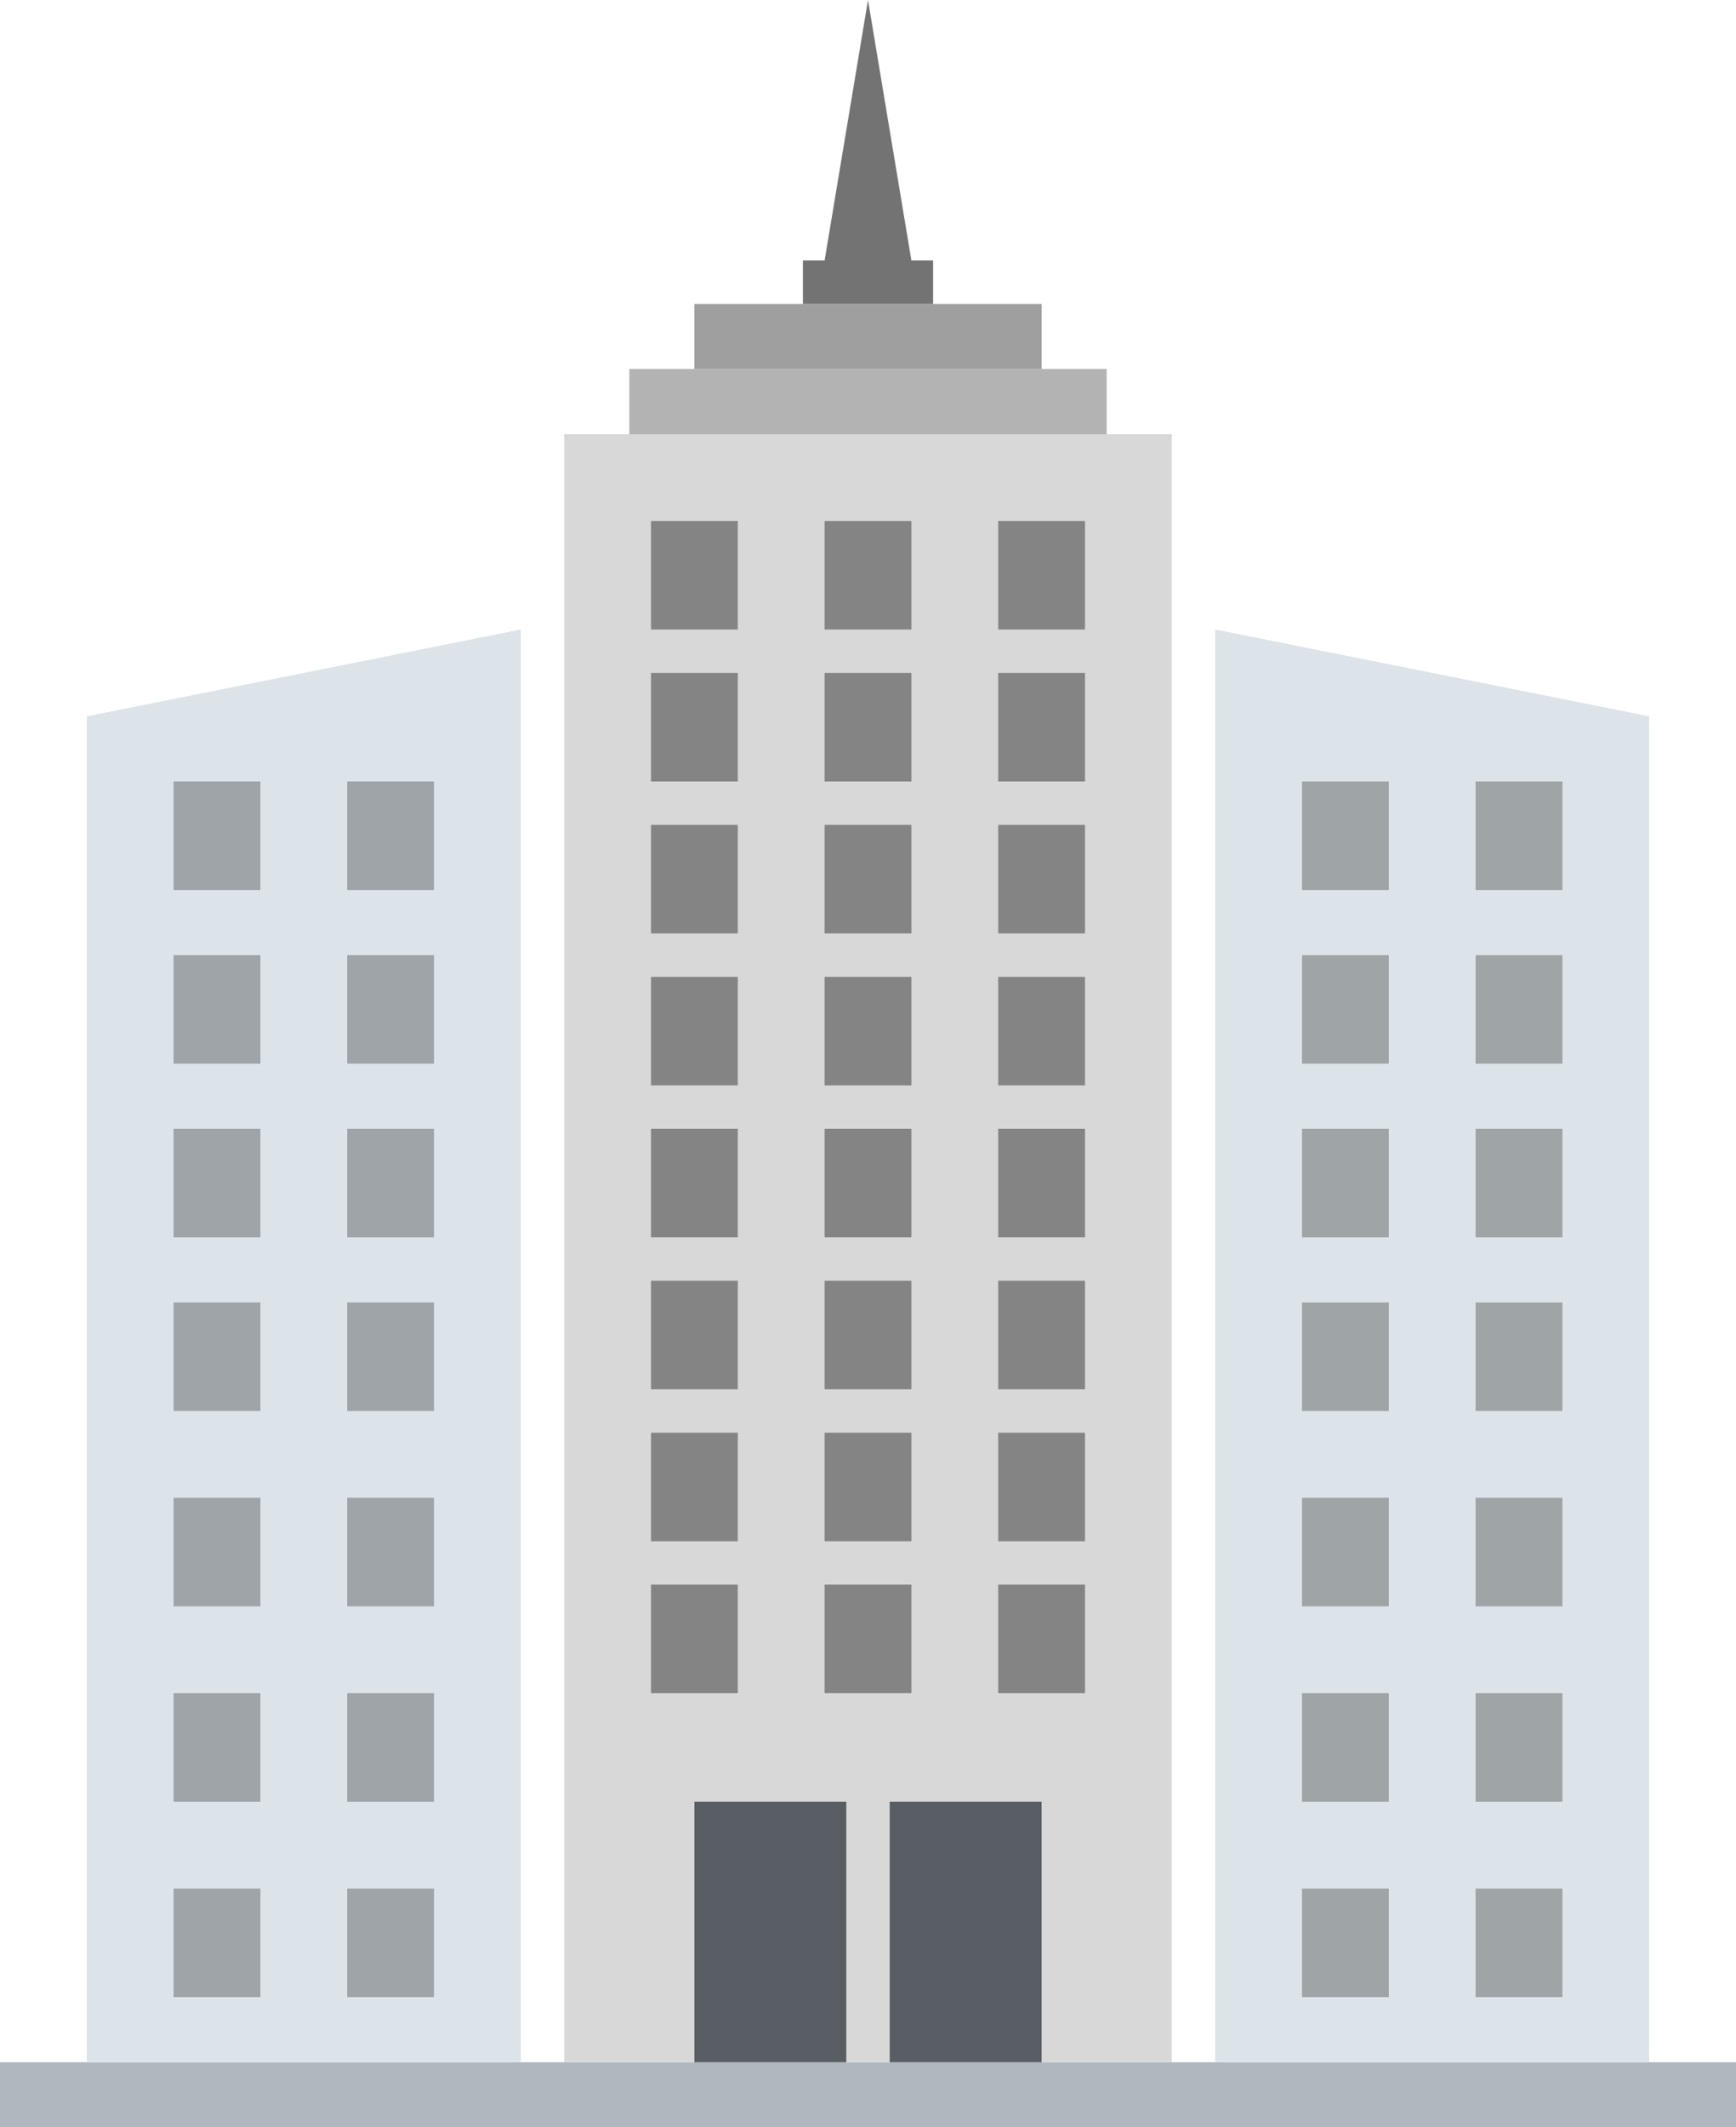 <?xml version="1.0" encoding="UTF-8"?>
<svg width="80px" height="98px" viewBox="0 0 80 98" version="1.1" xmlns="http://www.w3.org/2000/svg" xmlns:xlink="http://www.w3.org/1999/xlink">
    <!-- Generator: Sketch 44 (41411) - http://www.bohemiancoding.com/sketch -->
    <title>Group 5</title>
    <desc>Created with Sketch.</desc>
    <defs></defs>
    <g id="web" stroke="none" stroke-width="1" fill="none" fill-rule="evenodd">
        <g id="product_max:-about" transform="translate(-805, -482)">
            <g id="Group-5" transform="translate(805, 482)">
                <rect id="Rectangle-37" fill="#AEB8BE" x="0" y="95" width="80" height="3"></rect>
                <g id="Group-2" transform="translate(4, 29)">
                    <polygon id="Rectangle" fill="#DCE3E9" points="0 4 20 0 20 66 0 66"></polygon>
                    <rect id="Rectangle-3" fill="#9EA4A8" x="12" y="7" width="4" height="5"></rect>
                    <rect id="Rectangle-3-Copy" fill="#9EA4A8" x="4" y="7" width="4" height="5"></rect>
                    <rect id="Rectangle-3-Copy-3" fill="#9EA4A8" x="12" y="15" width="4" height="5"></rect>
                    <rect id="Rectangle-3-Copy-2" fill="#9EA4A8" x="4" y="15" width="4" height="5"></rect>
                    <rect id="Rectangle-3-Copy-5" fill="#9EA4A8" x="12" y="23" width="4" height="5"></rect>
                    <rect id="Rectangle-3-Copy-4" fill="#9EA4A8" x="4" y="23" width="4" height="5"></rect>
                    <rect id="Rectangle-3-Copy-7" fill="#9EA4A8" x="12" y="31" width="4" height="5"></rect>
                    <rect id="Rectangle-3-Copy-6" fill="#9EA4A8" x="4" y="31" width="4" height="5"></rect>
                    <rect id="Rectangle-3-Copy-9" fill="#9EA4A8" x="12" y="40" width="4" height="5"></rect>
                    <rect id="Rectangle-3-Copy-8" fill="#9EA4A8" x="4" y="40" width="4" height="5"></rect>
                    <rect id="Rectangle-3-Copy-11" fill="#9EA4A8" x="12" y="49" width="4" height="5"></rect>
                    <rect id="Rectangle-3-Copy-10" fill="#9EA4A8" x="4" y="49" width="4" height="5"></rect>
                    <rect id="Rectangle-3-Copy-13" fill="#9EA4A8" x="12" y="58" width="4" height="5"></rect>
                    <rect id="Rectangle-3-Copy-12" fill="#9EA4A8" x="4" y="58" width="4" height="5"></rect>
                </g>
                <rect id="Rectangle-4" fill="#D8D8D8" x="26" y="20" width="28" height="75"></rect>
                <g id="Group-3" transform="translate(30, 24)">
                    <rect id="Rectangle-3-Copy" fill="#848484" x="8" y="0" width="4" height="5"></rect>
                    <rect id="Rectangle-3-Copy-15" fill="#848484" x="0" y="0" width="4" height="5"></rect>
                    <rect id="Rectangle-3-Copy-14" fill="#848484" x="16" y="0" width="4" height="5"></rect>
                    <rect id="Rectangle-3-Copy-18" fill="#848484" x="8" y="7" width="4" height="5"></rect>
                    <rect id="Rectangle-3-Copy-17" fill="#848484" x="0" y="7" width="4" height="5"></rect>
                    <rect id="Rectangle-3-Copy-16" fill="#848484" x="16" y="7" width="4" height="5"></rect>
                    <rect id="Rectangle-3-Copy-21" fill="#848484" x="8" y="14" width="4" height="5"></rect>
                    <rect id="Rectangle-3-Copy-20" fill="#848484" x="0" y="14" width="4" height="5"></rect>
                    <rect id="Rectangle-3-Copy-19" fill="#848484" x="16" y="14" width="4" height="5"></rect>
                    <rect id="Rectangle-3-Copy-24" fill="#848484" x="8" y="21" width="4" height="5"></rect>
                    <rect id="Rectangle-3-Copy-23" fill="#848484" x="0" y="21" width="4" height="5"></rect>
                    <rect id="Rectangle-3-Copy-22" fill="#848484" x="16" y="21" width="4" height="5"></rect>
                    <rect id="Rectangle-3-Copy-27" fill="#848484" x="8" y="28" width="4" height="5"></rect>
                    <rect id="Rectangle-3-Copy-26" fill="#848484" x="0" y="28" width="4" height="5"></rect>
                    <rect id="Rectangle-3-Copy-25" fill="#848484" x="16" y="28" width="4" height="5"></rect>
                    <rect id="Rectangle-3-Copy-30" fill="#848484" x="8" y="35" width="4" height="5"></rect>
                    <rect id="Rectangle-3-Copy-29" fill="#848484" x="0" y="35" width="4" height="5"></rect>
                    <rect id="Rectangle-3-Copy-28" fill="#848484" x="16" y="35" width="4" height="5"></rect>
                    <rect id="Rectangle-3-Copy-33" fill="#848484" x="8" y="42" width="4" height="5"></rect>
                    <rect id="Rectangle-3-Copy-32" fill="#848484" x="0" y="42" width="4" height="5"></rect>
                    <rect id="Rectangle-3-Copy-31" fill="#848484" x="16" y="42" width="4" height="5"></rect>
                    <rect id="Rectangle-3-Copy-36" fill="#848484" x="8" y="49" width="4" height="5"></rect>
                    <rect id="Rectangle-3-Copy-35" fill="#848484" x="0" y="49" width="4" height="5"></rect>
                    <rect id="Rectangle-3-Copy-34" fill="#848484" x="16" y="49" width="4" height="5"></rect>
                    <rect id="Rectangle-3-Copy-37" fill="#595E64" x="2" y="59" width="7" height="12"></rect>
                    <rect id="Rectangle-3-Copy-38" fill="#595E64" x="11" y="59" width="7" height="12"></rect>
                </g>
                <rect id="Rectangle-4-Copy" fill="#B3B3B3" x="29" y="17" width="22" height="3"></rect>
                <rect id="Rectangle-4-Copy-2" fill="#9F9F9F" x="32" y="14" width="16" height="3"></rect>
                <rect id="Rectangle-4-Copy-3" fill="#737373" x="37" y="12" width="6" height="2"></rect>
                <g id="Group-2-Copy" transform="translate(66, 62) scale(-1, 1) translate(-66, -62) translate(56, 29)">
                    <polygon id="Rectangle" fill="#DCE3E9" points="0 4 20 0 20 66 0 66"></polygon>
                    <rect id="Rectangle-3" fill="#9FA4A7" x="12" y="7" width="4" height="5"></rect>
                    <rect id="Rectangle-3-Copy" fill="#9FA4A7" x="4" y="7" width="4" height="5"></rect>
                    <rect id="Rectangle-3-Copy-3" fill="#9FA4A7" x="12" y="15" width="4" height="5"></rect>
                    <rect id="Rectangle-3-Copy-2" fill="#9FA4A7" x="4" y="15" width="4" height="5"></rect>
                    <rect id="Rectangle-3-Copy-5" fill="#9FA4A7" x="12" y="23" width="4" height="5"></rect>
                    <rect id="Rectangle-3-Copy-4" fill="#9FA4A7" x="4" y="23" width="4" height="5"></rect>
                    <rect id="Rectangle-3-Copy-7" fill="#9FA4A7" x="12" y="31" width="4" height="5"></rect>
                    <rect id="Rectangle-3-Copy-6" fill="#9FA4A7" x="4" y="31" width="4" height="5"></rect>
                    <rect id="Rectangle-3-Copy-9" fill="#9FA4A7" x="12" y="40" width="4" height="5"></rect>
                    <rect id="Rectangle-3-Copy-8" fill="#9FA4A7" x="4" y="40" width="4" height="5"></rect>
                    <rect id="Rectangle-3-Copy-11" fill="#9FA4A7" x="12" y="49" width="4" height="5"></rect>
                    <rect id="Rectangle-3-Copy-10" fill="#9FA4A7" x="4" y="49" width="4" height="5"></rect>
                    <rect id="Rectangle-3-Copy-13" fill="#9FA4A7" x="12" y="58" width="4" height="5"></rect>
                    <rect id="Rectangle-3-Copy-12" fill="#9FA4A7" x="4" y="58" width="4" height="5"></rect>
                </g>
                <polygon id="Triangle-3" fill="#737373" points="40 0 42 12 38 12"></polygon>
            </g>
        </g>
    </g>
</svg>